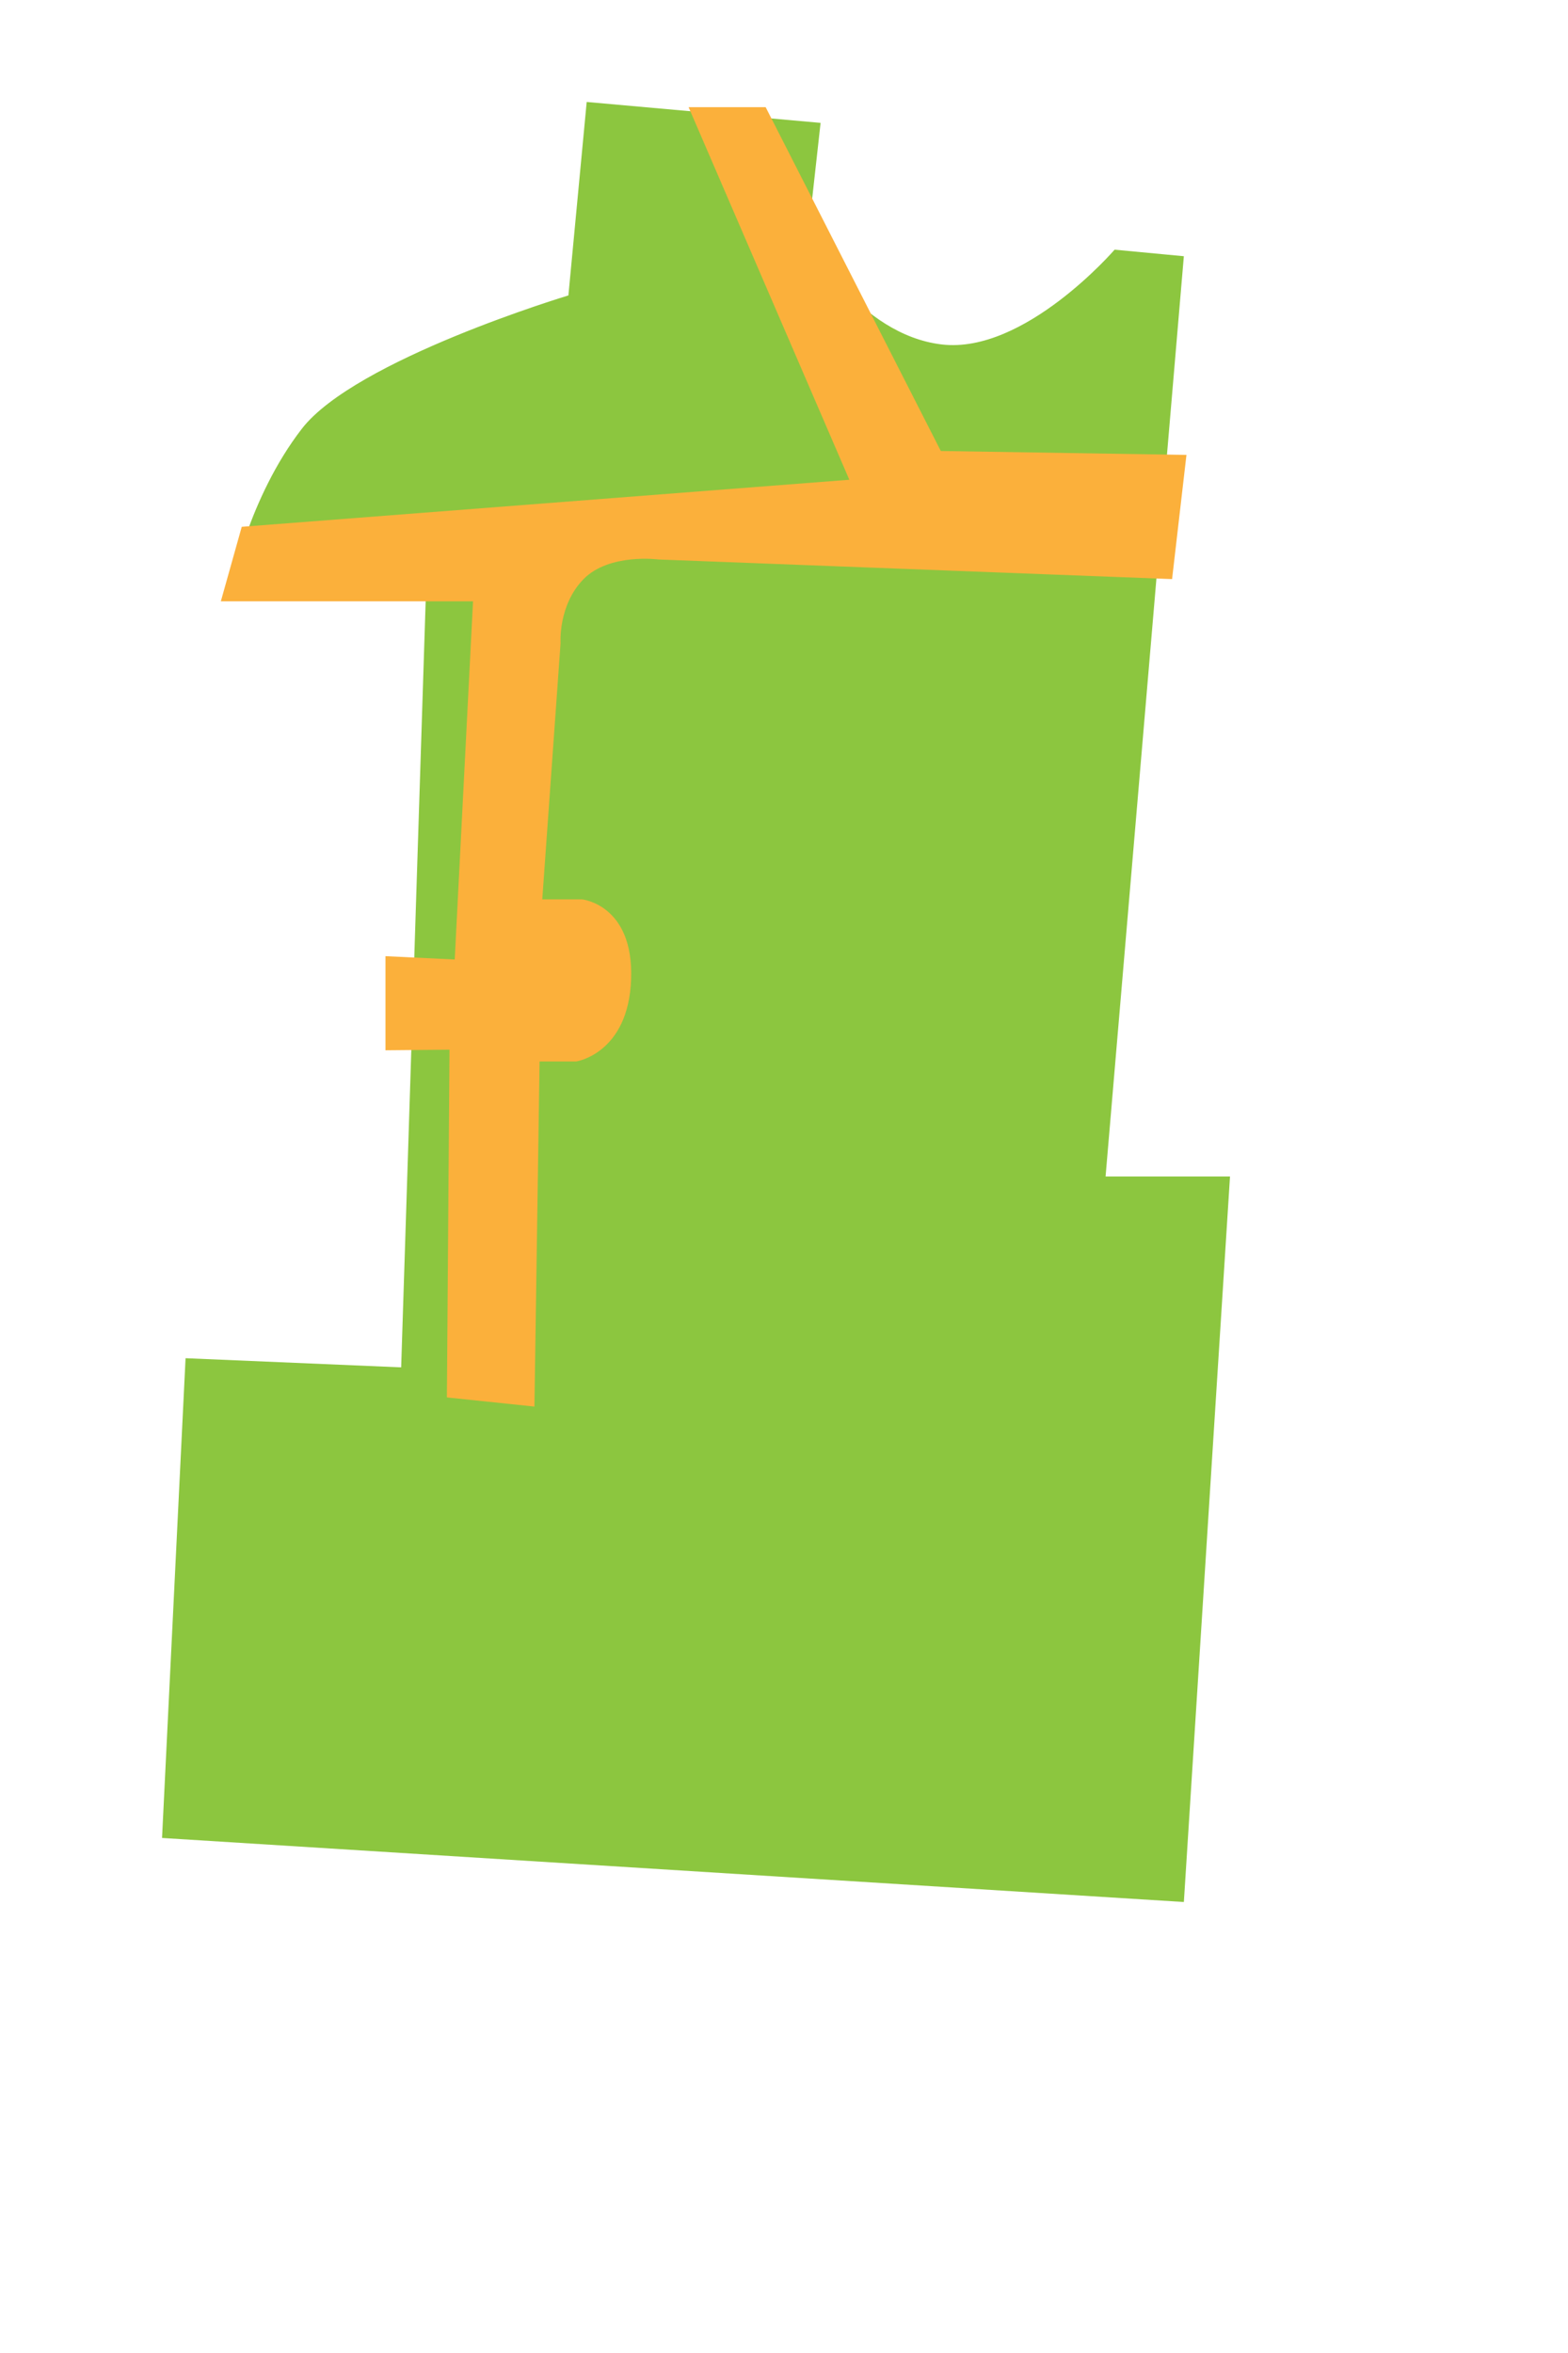 <?xml version="1.0" encoding="UTF-8"?><svg id="Layer_2" xmlns="http://www.w3.org/2000/svg" width="1200" height="1800" viewBox="0 0 1200 1800"><defs><style>.cls-1{fill:#8cc63f;}.cls-1,.cls-2{stroke-width:0px;}.cls-2{fill:#fbb03b;}</style></defs><path class="cls-1" d="m177,449s13-68,54-121,204-102,204-102l14-148,179,16-10,90s39.35,72,102.68,79.5,132.32-72.5,132.32-72.5l53,5-59.9,704h95.23l-35.32,555-782-49,18-367,165,7,19-594-149-3Z"/><path class="cls-2" d="m185,403l465-36-123-285h58.97l134.03,263,188,3-11,95-393-15s-37.77-5-57.39,15-17.61,49-17.61,49l-14,196h30.45s39.55,4,37.55,61-42,63-42,63h-28.06l-3.94,264-67-7,2-266-49,.45v-72l53,2.55,14-274h-193l16-57Z"/></svg>